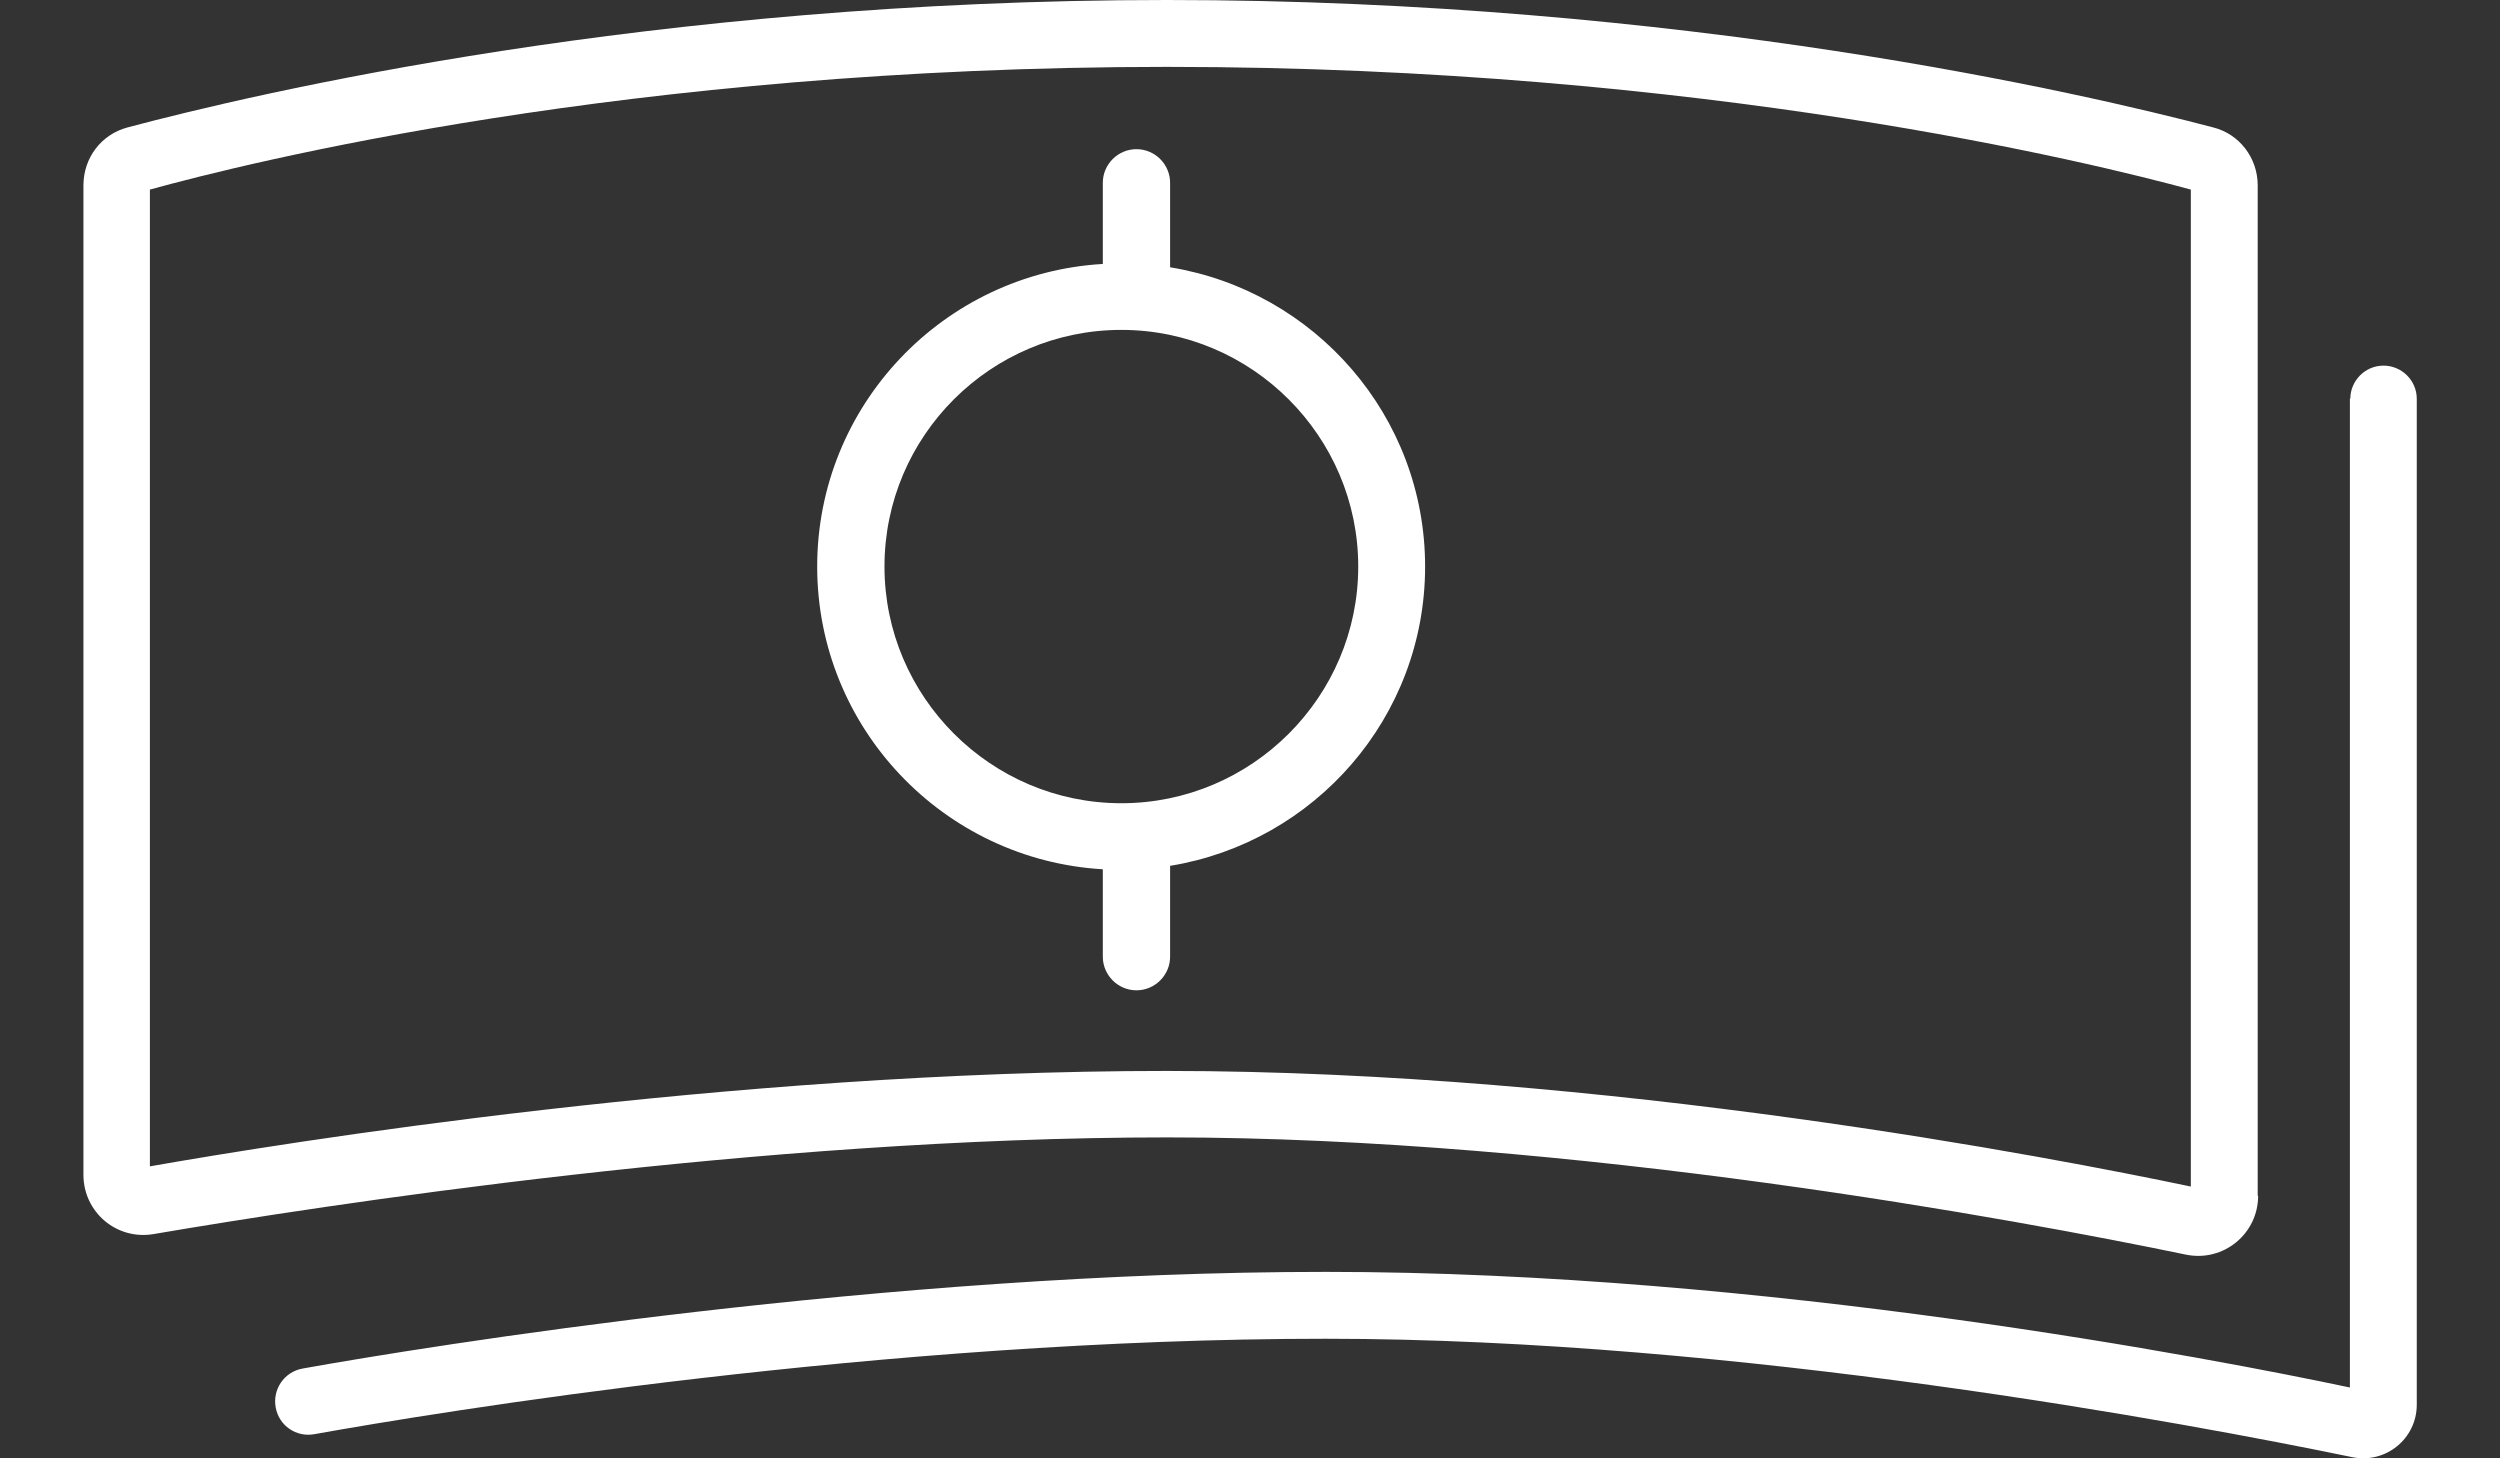 <svg width="24" height="14" viewBox="0 0 24 14" fill="none" xmlns="http://www.w3.org/2000/svg">
<rect x="0" y="0" width="24" height="14" fill="#333333" stroke="none"/>
<path d="M21.674 11.48V1.78C21.674 1.517 21.5 1.287 21.246 1.223C20.002 0.896 16.157 0 11.201 0C6.245 0 2.457 0.896 1.225 1.223C0.97 1.291 0.801 1.517 0.801 1.78V11.278C0.801 11.637 1.12 11.908 1.475 11.847C3.083 11.573 7.299 10.919 11.205 10.919C15.111 10.919 19.352 11.706 20.988 12.045C21.347 12.117 21.678 11.843 21.678 11.48H21.674ZM1.439 1.82C2.36 1.566 6.031 0.642 11.201 0.642C16.371 0.642 20.099 1.566 21.032 1.82V11.391C19.731 11.117 15.418 10.281 11.201 10.281C6.984 10.281 2.715 10.972 1.439 11.197V1.82Z" fill="white"/>
<path d="M22.559 3.825V13.32C21.258 13.045 16.944 12.21 12.728 12.21C8.511 12.21 4.097 12.924 2.905 13.138C2.727 13.17 2.614 13.34 2.647 13.513C2.679 13.687 2.844 13.8 3.018 13.768C4.189 13.558 8.483 12.852 12.728 12.852C16.678 12.852 21.004 13.663 22.583 13.989C22.902 14.054 23.201 13.812 23.201 13.485V3.829C23.201 3.651 23.055 3.51 22.882 3.51C22.704 3.51 22.563 3.656 22.563 3.829L22.559 3.825Z" fill="white"/>
<path d="M11.233 9.184V8.312C12.619 8.086 13.681 6.888 13.681 5.439C13.681 3.991 12.619 2.792 11.233 2.566V1.755C11.233 1.578 11.088 1.432 10.91 1.432C10.732 1.432 10.587 1.578 10.587 1.755V2.534C9.06 2.623 7.845 3.89 7.845 5.439C7.845 6.989 9.06 8.256 10.587 8.345V9.184C10.587 9.361 10.732 9.507 10.91 9.507C11.088 9.507 11.233 9.361 11.233 9.184ZM8.491 5.439C8.491 4.184 9.513 3.167 10.765 3.167C12.017 3.167 13.039 4.188 13.039 5.439C13.039 6.69 12.017 7.711 10.765 7.711C9.513 7.711 8.491 6.69 8.491 5.439Z" fill="white"/>
</svg>

